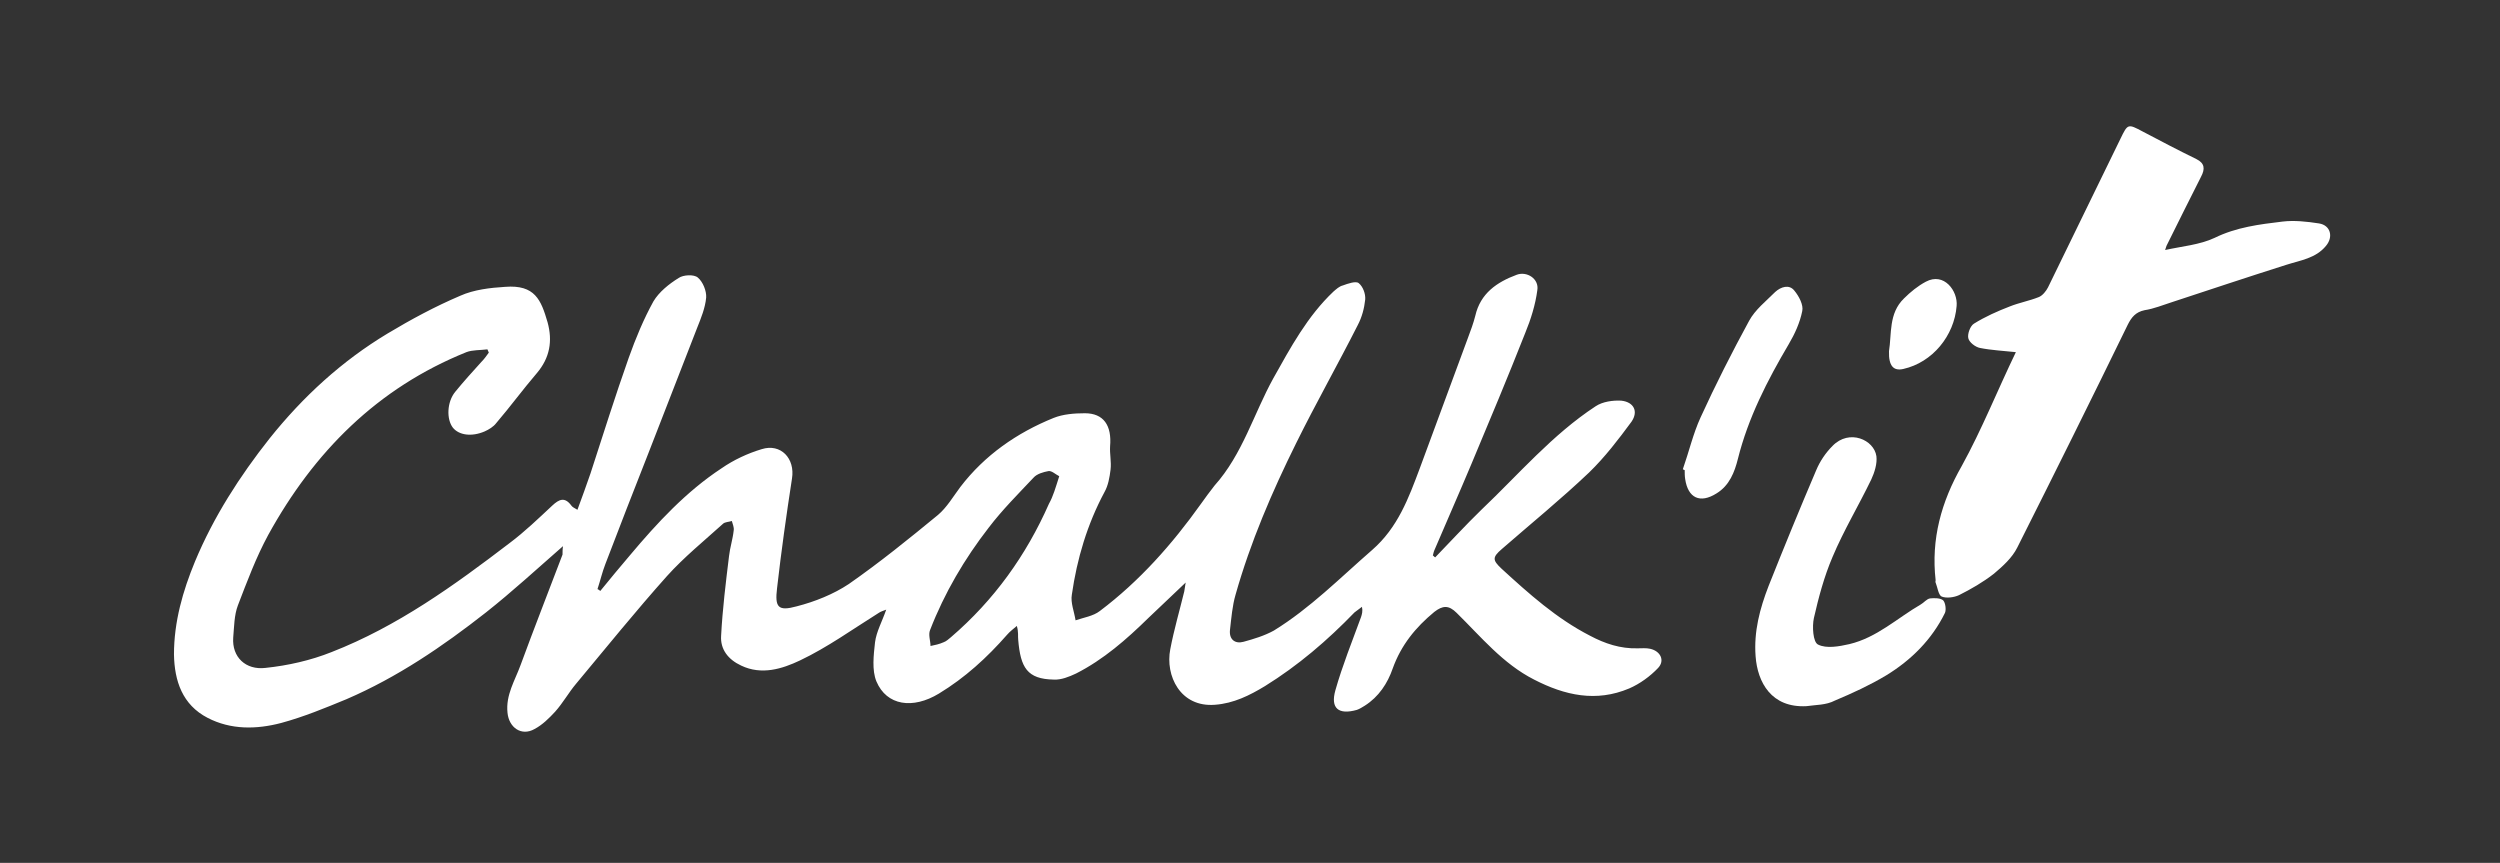 <svg version="1.1" id="Layer_1" xmlns="http://www.w3.org/2000/svg" x="0" y="0" viewBox="0 0 536 185" xml:space="preserve"><rect x="0" y="0" width="536" height="185" fill="#333333" stroke="none"/><style>.st0{fill:#fff}</style><path class="st0" d="M120.7 117.1c-5.5 4.8-10.8 9.7-16.5 14.2-9.3 7.3-19 13.9-29.9 18.6-4.6 1.9-9.2 3.8-14 5.1-5.3 1.4-10.8 1.5-15.8-1.1-5.4-2.8-7.1-7.9-7.2-13.6 0-7 1.9-13.6 4.5-19.9 4-9.6 9.6-18.3 16-26.4 7.2-9 15.5-16.6 25.3-22.5 5-3 10.2-5.8 15.6-8.1 2.9-1.3 6.4-1.7 9.6-1.9 6.4-.5 7.7 2.8 9.1 7.6 1.1 4 .5 7.6-2.3 10.9-3 3.5-5.7 7.2-8.7 10.7-.6.8-1.6 1.4-2.5 1.8-2.8 1.2-5.5.8-6.8-.8-1.4-1.8-1.3-5.5.5-7.7s3.7-4.3 5.6-6.4c.6-.6 1.1-1.3 1.6-2-.1-.2-.2-.5-.3-.7-1.5.2-3.2.1-4.5.6-19.1 7.7-32.7 21.4-42.5 39.2-2.6 4.8-4.5 9.9-6.5 15.1-.8 2.1-.8 4.6-1 6.9-.3 4.2 2.7 7 6.9 6.5 4.8-.5 9.7-1.6 14.2-3.4 14.1-5.5 26.3-14.3 38.2-23.4 3.2-2.4 6.1-5.2 9.1-8 1.5-1.4 2.7-1.9 4.1 0 .2.3.6.5 1.3.9 1-2.7 1.9-5.2 2.8-7.8 2.7-8.3 5.3-16.6 8.2-24.8 1.5-4.2 3.2-8.3 5.3-12.1 1.2-2 3.3-3.7 5.4-5 1-.7 3.3-.8 4.1-.1 1.1.9 1.9 2.9 1.8 4.3-.2 2.2-1.1 4.4-1.9 6.4l-10.5 27c-3.1 7.9-6.2 15.8-9.2 23.7-.7 1.8-1.1 3.6-1.7 5.4.2.1.4.2.6.4 2.1-2.6 4.2-5.1 6.4-7.7 5.8-6.9 12-13.6 19.6-18.6 2.6-1.8 5.6-3.2 8.6-4.1 4.1-1.3 7.2 2 6.5 6.3-1.2 7.8-2.3 15.6-3.2 23.5-.5 4.1.2 5 4.2 3.9 3.9-1 7.9-2.6 11.2-4.8 6.6-4.6 12.9-9.7 19.1-14.8 1.9-1.6 3.3-4 4.8-6 5.2-6.8 12.1-11.6 20-14.8 2-.8 4.4-1 6.7-1 4 0 5.8 2.6 5.4 7.1-.1 1.6.3 3.3.1 5-.2 1.6-.5 3.4-1.3 4.8-3.7 6.9-5.9 14.3-7 22-.3 1.7.5 3.6.8 5.5 1.7-.6 3.8-.9 5.2-2 8.5-6.4 15.5-14.3 21.7-23 .9-1.3 1.9-2.6 2.9-3.9 6-6.7 8.4-15.4 12.6-23 3.7-6.6 7.3-13.3 12.9-18.6.6-.5 1.2-1.1 2-1.3 1.1-.4 2.8-1 3.4-.5.9.7 1.5 2.3 1.4 3.5-.2 1.9-.7 3.8-1.6 5.5-4.3 8.5-9 16.8-13.2 25.3-5.2 10.5-9.8 21.2-13 32.5-.7 2.4-.9 5-1.2 7.6-.2 2 1.1 3 2.9 2.5 2.2-.6 4.5-1.3 6.5-2.4 7.8-4.8 14.2-11.3 21.1-17.3 5.5-4.8 7.8-11.1 10.2-17.5 3.4-9.3 6.9-18.6 10.3-27.9.6-1.6 1.2-3.2 1.6-4.8 1.1-4.8 4.6-7.2 8.9-8.8 2.2-.8 4.8.9 4.4 3.3-.4 3.1-1.4 6.3-2.6 9.2-3.7 9.4-7.6 18.7-11.5 28-2.6 6.2-5.3 12.3-7.9 18.4-.2.4-.3.9-.4 1.3.2.1.3.3.5.4 3.3-3.4 6.5-6.9 9.9-10.2 8-7.6 15.2-16.1 24.5-22.2 1.5-1 3.7-1.3 5.5-1.2 2.7.3 3.7 2.3 2.2 4.5-2.8 3.8-5.7 7.6-9.1 10.9-6 5.7-12.5 11-18.7 16.4-2.1 1.8-2 2.4-.1 4.2 5.9 5.4 11.8 10.7 19 14.4 3.2 1.7 6.5 2.8 10.2 2.7.9 0 1.8-.1 2.7.1 2.2.5 3.2 2.5 1.7 4.1-1.7 1.8-3.9 3.4-6.2 4.4-7.1 3-13.8 1.5-20.4-1.9-6.7-3.4-11.4-9.2-16.6-14.3-1.7-1.7-3-1.6-4.8-.2-4 3.3-7.1 7.1-8.9 12.1-1.1 3.2-3 6.1-6 8-.5.3-1.1.7-1.7.9-3.9 1.1-5.7-.3-4.6-4.2 1.5-5.3 3.6-10.5 5.5-15.7.2-.6.4-1.3.2-2.2-.5.4-1.1.8-1.6 1.2-5.8 6-12.1 11.4-19.2 15.8-3.3 2-6.7 3.7-10.7 4-7.5.6-10.7-6.3-9.6-11.9.8-4.2 2-8.3 3-12.4.1-.6.2-1.2.3-1.9-2.7 2.6-5.4 5.1-8 7.6-4.7 4.6-9.6 8.9-15.5 11.9-1.5.7-3.2 1.4-4.8 1.3-5.7-.1-7.1-2.6-7.6-8.5-.1-.8.1-1.7-.3-3-.7.6-1.5 1.2-2.1 1.9-4.3 4.9-9 9.2-14.6 12.6-5.6 3.4-11.2 2.6-13.4-2.6-1-2.4-.6-5.7-.3-8.4.3-2.3 1.5-4.4 2.4-7-.7.3-1.2.4-1.6.7-5.6 3.5-11 7.4-16.9 10.2-3.8 1.8-8.2 3.2-12.6 1.1-2.8-1.3-4.5-3.5-4.3-6.4.3-5.7 1-11.4 1.7-17.1.2-1.8.8-3.6 1-5.5.1-.6-.2-1.3-.4-2-.6.2-1.5.2-1.9.6-4.1 3.7-8.4 7.2-12 11.2-6.7 7.5-13 15.3-19.5 23.1-1.6 1.9-2.8 4.1-4.5 6-1.3 1.4-2.7 2.8-4.4 3.7-2.8 1.6-5.5-.3-5.8-3.5-.4-3.8 1.6-6.9 2.8-10.2 2.9-7.9 6-15.8 9-23.7 0-.5 0-1.2.1-1.8zm106.4-15c-.8-.4-1.6-1.2-2.3-1.1-1.1.2-2.5.6-3.2 1.4-3.3 3.5-6.7 6.9-9.6 10.7-5.2 6.7-9.5 14-12.6 22-.4 1 .1 2.3.1 3.4 1-.2 1.9-.4 2.8-.8.6-.2 1.1-.7 1.6-1.1 9.2-7.9 16.1-17.5 21-28.6.9-1.6 1.4-3.4 2.2-5.9zm205.1-26.6c-2.7-.3-5.2-.4-7.7-.9-1-.2-2.3-1.2-2.5-2.1-.2-.9.4-2.6 1.2-3.1 2.4-1.5 5.1-2.7 7.7-3.7 2-.8 4.2-1.2 6.2-2 .8-.3 1.6-1.3 2-2.1 5.2-10.6 10.3-21.2 15.5-31.8 1.6-3.3 1.6-3.3 4.8-1.6 3.8 2 7.6 4 11.5 5.9 1.8.9 1.9 2.1 1 3.8-2.5 4.9-4.9 9.8-7.4 14.8l-.3.9c3.6-.8 7.4-1.1 10.6-2.6 4.7-2.3 9.6-2.9 14.6-3.5 2.5-.3 5.2 0 7.8.4 2.5.4 3.1 2.9 1.5 4.8-2.2 2.7-5.5 3.1-8.6 4.1-8.2 2.6-16.3 5.3-24.5 8-1.9.6-3.8 1.4-5.8 1.7-1.9.4-2.8 1.5-3.6 3.1-7.8 16-15.7 31.9-23.7 47.8-1.1 2.2-3.1 4-5 5.6-2.3 1.8-4.9 3.3-7.5 4.6-1.1.5-2.7.7-3.7.3-.7-.3-.9-2-1.3-3-.1-.1 0-.3 0-.5-1-8.8 1.2-16.8 5.6-24.5 4.3-7.8 7.6-16.1 11.6-24.4z"/><path class="st0" d="M387.3 151.4c-7.5.4-10.5-5.1-10.9-10.7-.4-5.3.9-10.2 2.8-15.1 3.3-8.3 6.7-16.6 10.2-24.8.8-1.9 2-3.7 3.5-5.2 3.6-3.7 8.9-1.3 9.4 2.2.2 1.6-.4 3.5-1.1 5-2.7 5.6-5.9 10.9-8.3 16.6-1.8 4.2-3 8.7-4 13.1-.4 1.8-.2 5.2.9 5.7 1.8.9 4.5.4 6.7-.1 5.9-1.4 10.3-5.6 15.3-8.5.7-.4 1.3-1.2 2-1.3.9-.1 2.2-.1 2.8.4.5.5.7 2 .4 2.7-2.8 5.7-7.2 10.1-12.6 13.4-3.5 2.1-7.2 3.8-11 5.4-1.9 1-4.1.9-6.1 1.2zm-26.5-50.8c1.3-3.7 2.2-7.6 3.8-11.1 3.2-7 6.7-13.9 10.4-20.7 1.3-2.4 3.6-4.2 5.6-6.2 1.2-1.1 3-1.7 4.1-.3 1 1.2 2 3.1 1.7 4.4-.5 2.5-1.6 4.9-2.9 7.1-4.6 7.8-8.7 15.8-10.9 24.6-.7 2.8-1.8 5.7-4.6 7.4-3.5 2.2-6.1 1-6.7-3.1-.1-.6-.1-1.3-.1-1.9-.1 0-.2-.1-.4-.2zM405 75.3c.6-3.7-.1-8.1 3.2-11.3 1.4-1.4 3-2.7 4.7-3.6 3.9-2.1 6.9 2 6.6 5.2-.5 6.4-5.2 12.1-11.4 13.5-2.1.5-3.2-.6-3.1-3.8z"/></svg>